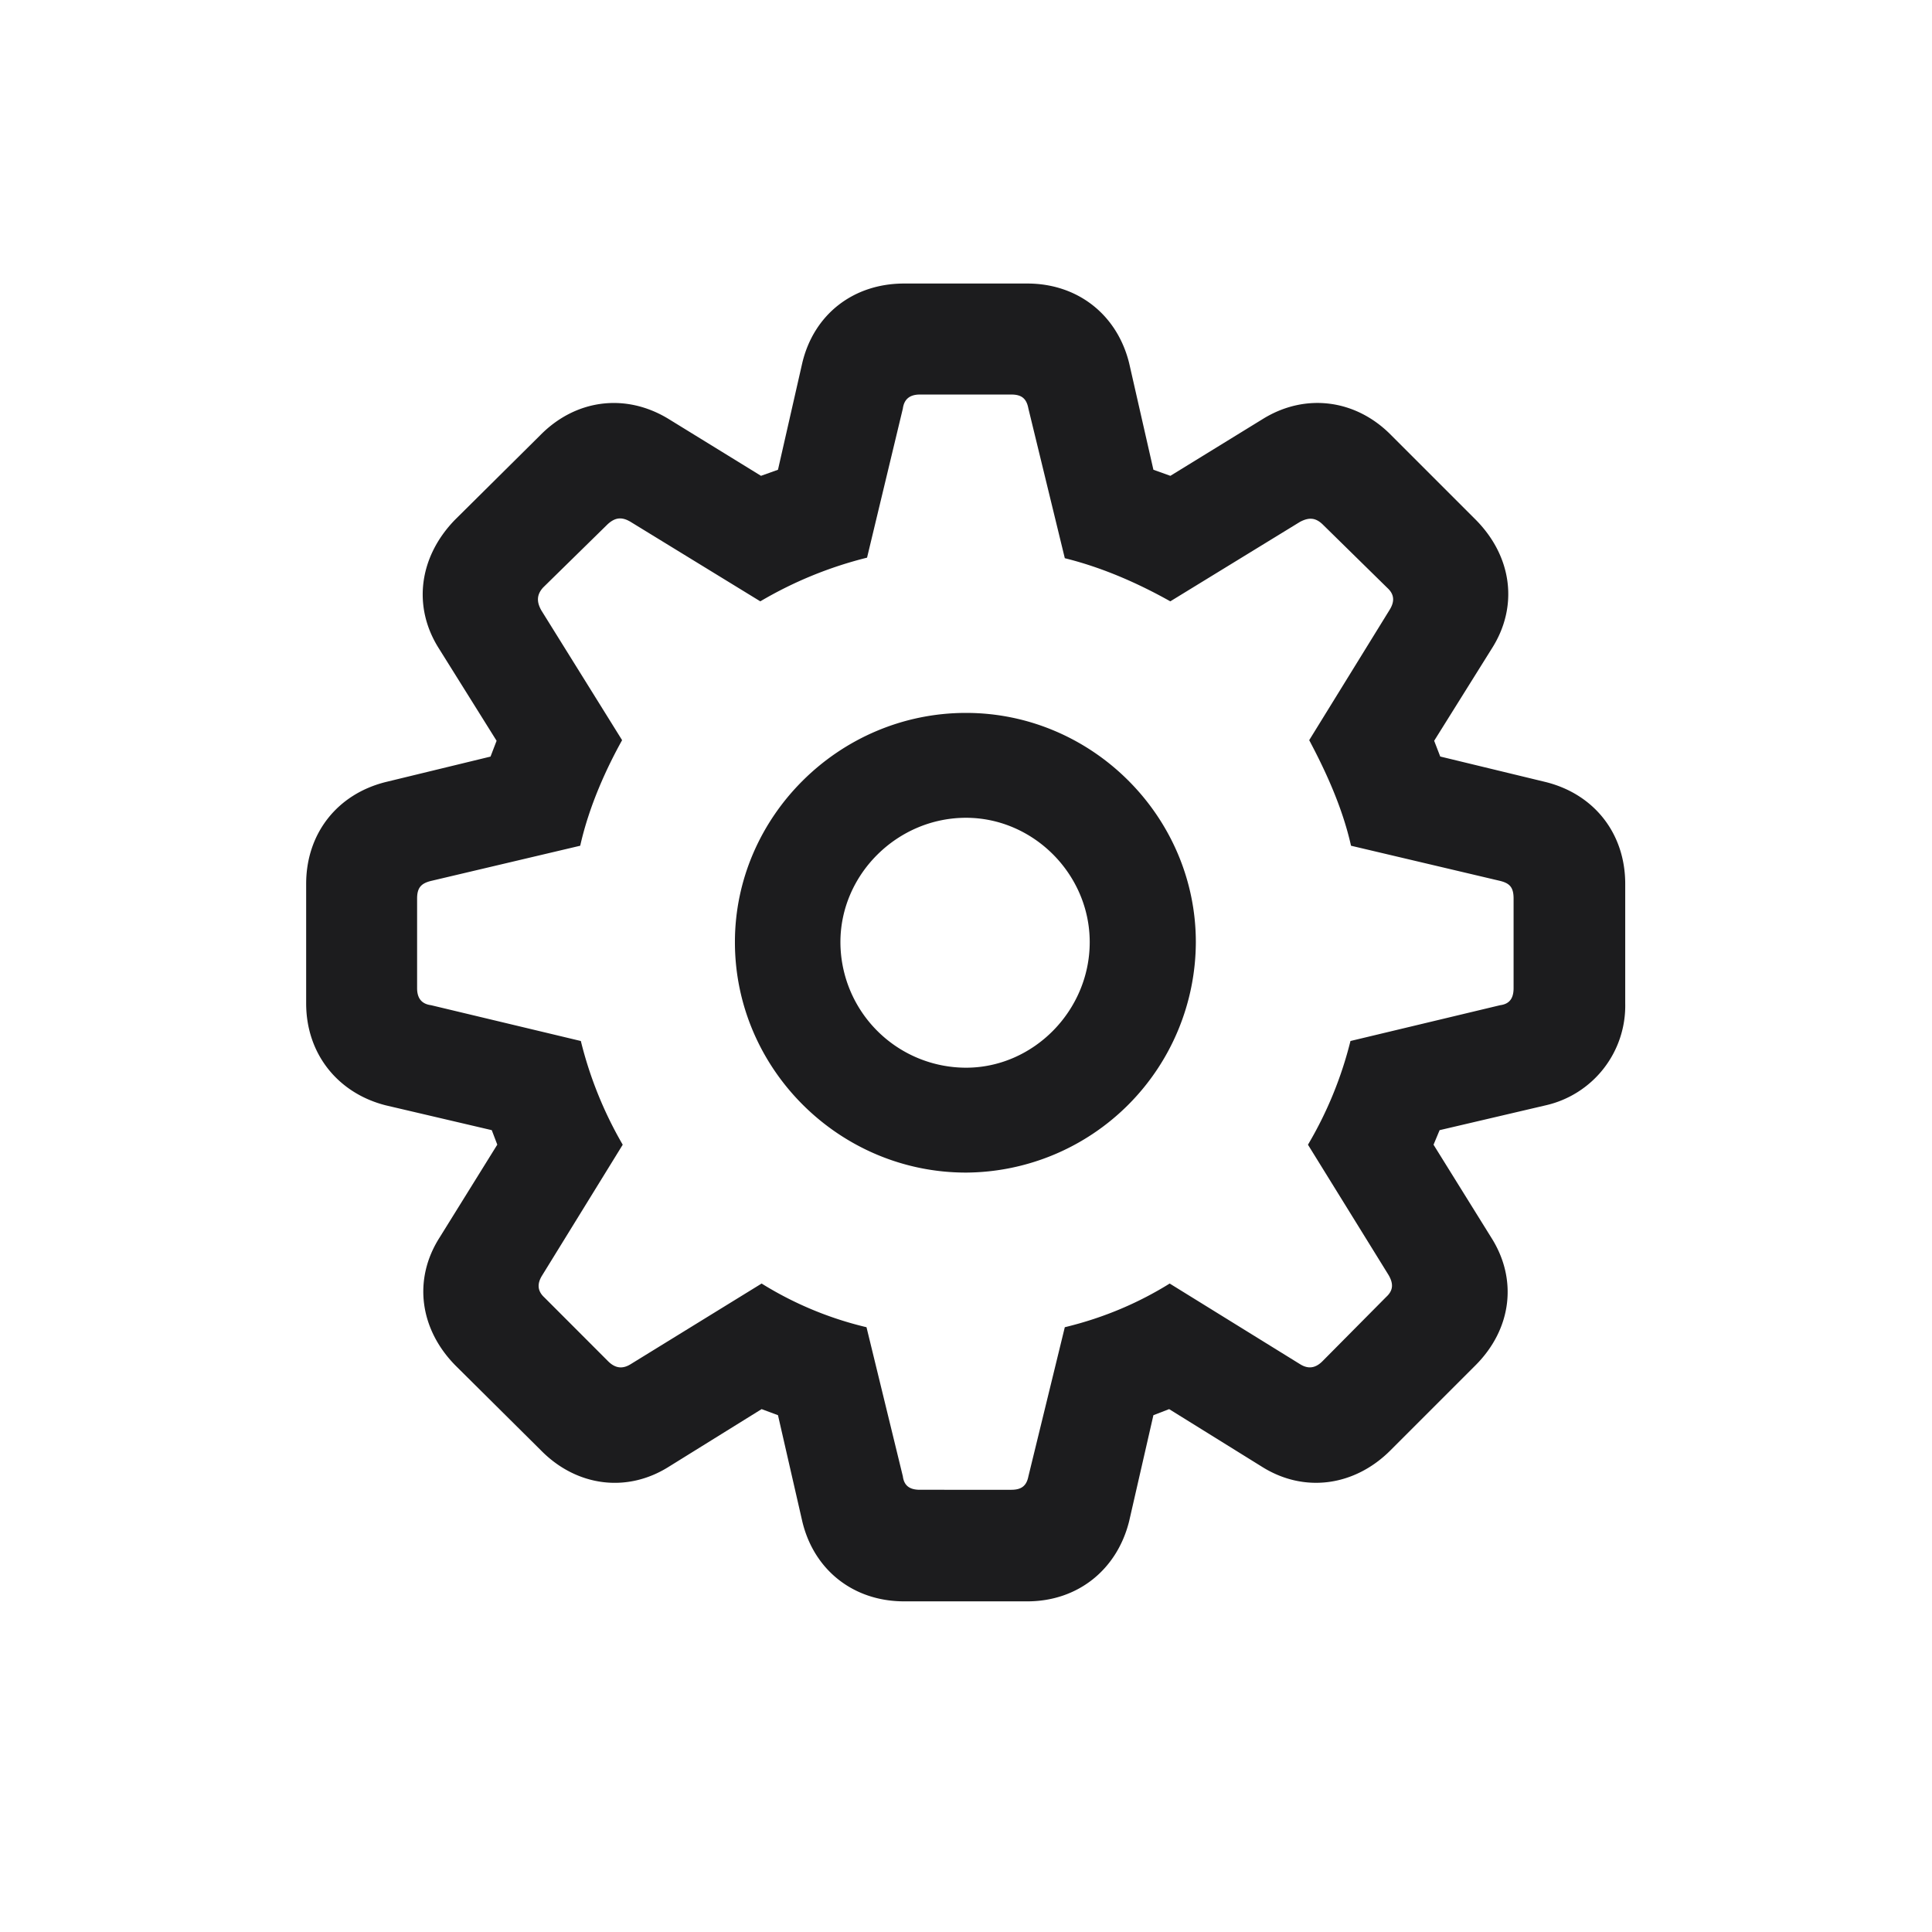 <svg xmlns="http://www.w3.org/2000/svg" width="28" height="28" fill="none"><path fill="#1C1C1E" d="M13.104 23.208h1.784c.73 0 1.3-.457 1.476-1.16l.352-1.538.228-.088 1.345.835c.615.387 1.345.281 1.863-.238l1.23-1.23c.528-.527.616-1.248.23-1.854l-.836-1.345.088-.211 1.538-.36a1.48 1.48 0 0 0 1.152-1.477V12.81c0-.729-.448-1.3-1.152-1.476l-1.529-.37-.088-.228.835-1.336c.387-.606.299-1.327-.228-1.863l-1.23-1.23c-.51-.519-1.24-.616-1.855-.238l-1.345.827-.246-.088-.352-1.547c-.175-.703-.747-1.152-1.476-1.152h-1.784c-.739 0-1.31.449-1.477 1.152l-.352 1.547-.246.088-1.344-.827c-.624-.378-1.345-.28-1.855.238l-1.24 1.23c-.518.536-.614 1.257-.228 1.863l.835 1.336-.088.229-1.52.369c-.703.176-1.152.747-1.152 1.476v1.732c0 .73.458 1.3 1.152 1.477l1.538.36.08.21-.836 1.346c-.387.606-.29 1.327.229 1.854l1.239 1.23c.51.52 1.24.625 1.854.238l1.345-.835.237.088.352 1.538c.167.703.738 1.16 1.476 1.16m.228-1.617c-.15 0-.229-.062-.246-.194l-.527-2.162a5.1 5.1 0 0 1-1.52-.633l-1.9 1.17c-.114.07-.22.061-.325-.044l-.922-.923c-.106-.097-.106-.203-.036-.317l1.17-1.898a5.7 5.7 0 0 1-.607-1.503l-2.171-.519c-.132-.017-.202-.096-.202-.246v-1.3c0-.159.061-.22.202-.255l2.162-.51c.132-.589.387-1.134.607-1.53l-1.17-1.88c-.07-.123-.07-.229.027-.334l.932-.914c.105-.097.202-.115.334-.036l1.88 1.152a5.8 5.8 0 0 1 1.547-.633l.519-2.162c.018-.132.097-.202.246-.202h1.327c.15 0 .22.061.246.202l.528 2.17c.57.141 1.09.379 1.529.625l1.88-1.152c.133-.07.23-.061.335.044l.931.914c.106.097.106.203.027.326l-1.16 1.88c.21.396.474.941.606 1.53l2.162.51c.14.035.194.096.194.255v1.3c0 .15-.062.229-.194.246l-2.17.519a5.6 5.6 0 0 1-.616 1.503l1.169 1.89c.07.122.07.22-.035.316l-.923.931c-.105.106-.211.115-.325.044l-1.89-1.169c-.44.273-.94.493-1.52.633l-.528 2.163c-.026.131-.096.193-.246.193zM14 16.994a3.35 3.35 0 0 0 3.331-3.34c0-1.819-1.503-3.322-3.331-3.322-1.837 0-3.349 1.503-3.349 3.322 0 1.837 1.512 3.34 3.349 3.34m0-1.52a1.823 1.823 0 0 1-1.82-1.82c0-.984.827-1.802 1.82-1.802.976 0 1.793.818 1.793 1.802 0 .994-.817 1.82-1.793 1.82"/></svg>